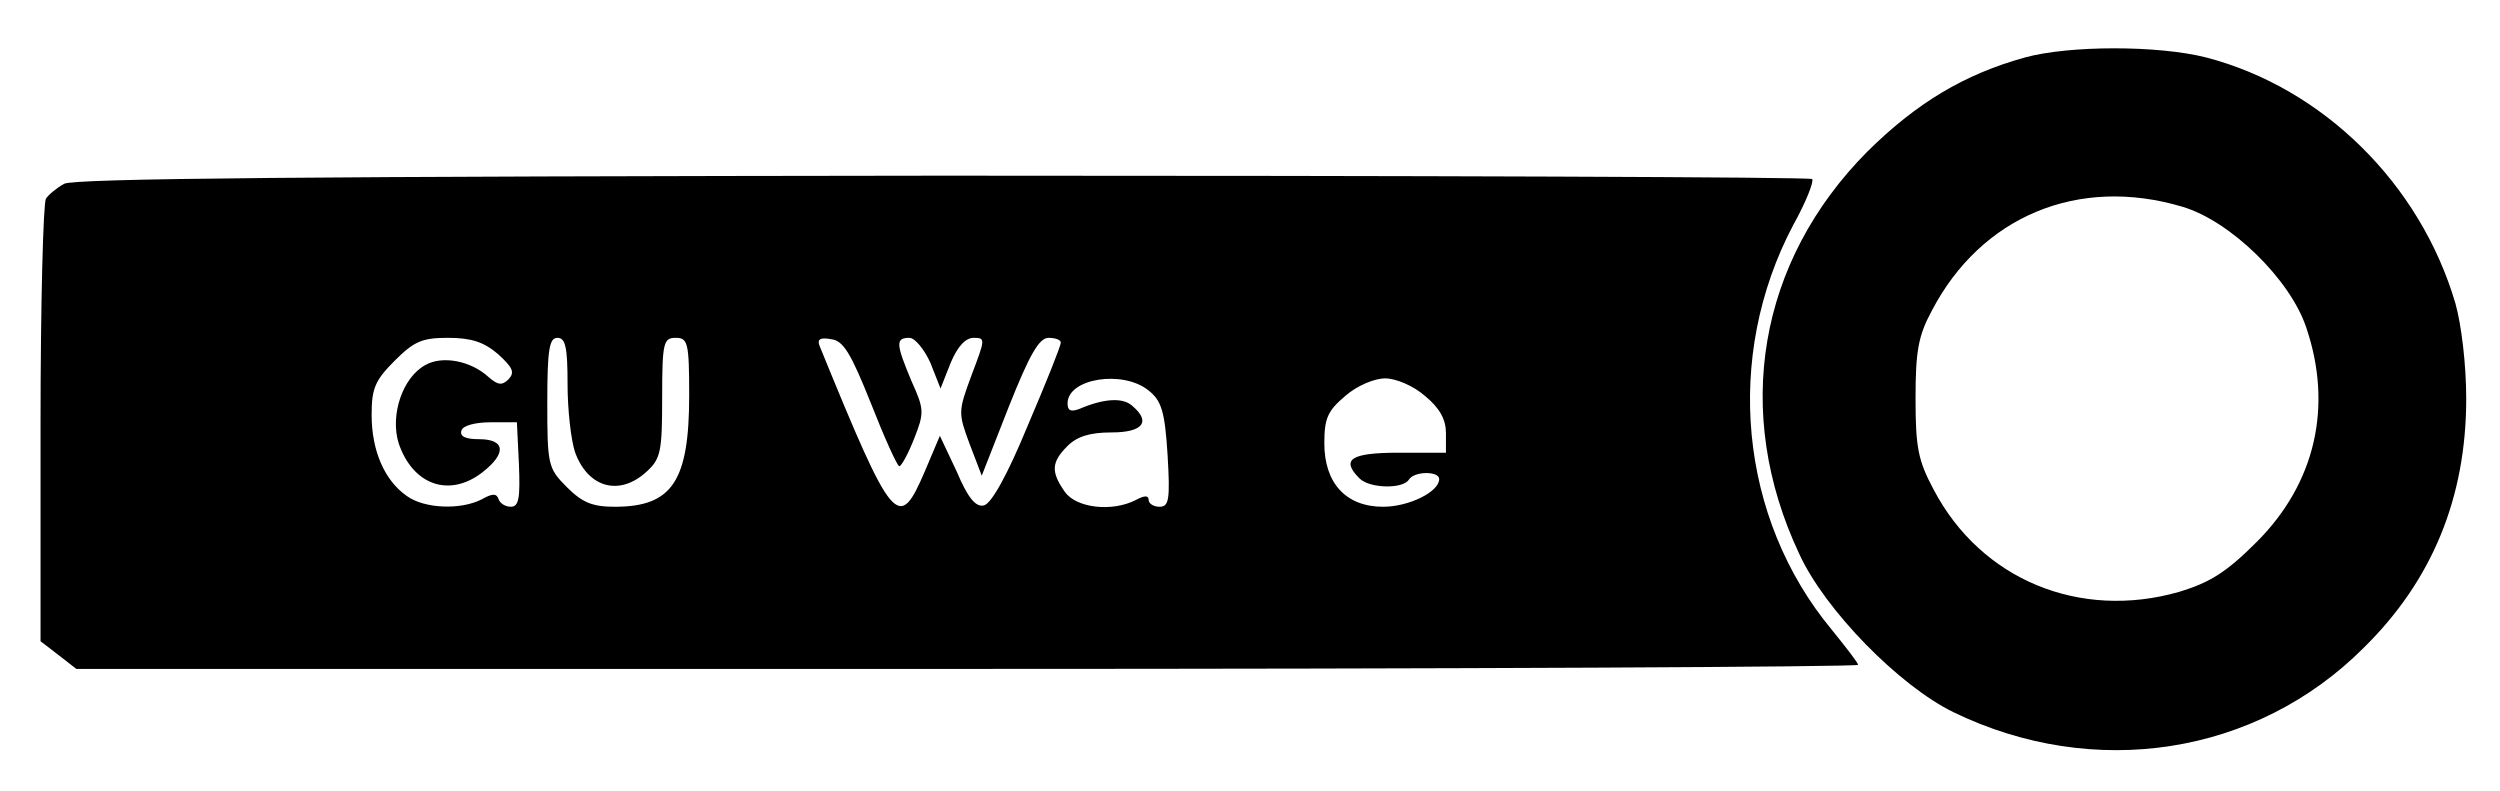 <?xml version="1.0" standalone="no"?>
<!DOCTYPE svg PUBLIC "-//W3C//DTD SVG 20010904//EN"
 "http://www.w3.org/TR/2001/REC-SVG-20010904/DTD/svg10.dtd">
<svg version="1.0" xmlns="http://www.w3.org/2000/svg"
 width="370pt" height="117pt" viewBox="0 0 370 117"
 preserveAspectRatio="xMidYMid meet">
<g transform="translate(0,117) scale(0.1,-0.1)"
fill="#000000" stroke="none">
<path d="M2997 1085 c-90 -25 -160 -67 -233 -139 -162 -163 -200 -386 -101
-596 38 -83 148 -195 228 -234 208 -101 448 -64 607 95 102 100 152 223 152
369 0 50 -7 109 -16 141 -52 177 -196 319 -369 364 -71 18 -202 18 -268 0z
m233 -221 c71 -21 159 -107 183 -178 40 -117 14 -231 -73 -318 -45 -45 -69
-60 -115 -74 -147 -42 -293 18 -363 151 -23 43 -27 62 -27 135 0 70 4 93 24
130 73 140 217 200 371 154z"/>
<path d="M95 898 c-11 -6 -23 -16 -27 -22 -4 -6 -8 -156 -8 -333 l0 -322 26
-20 27 -21 1318 0 c726 0 1319 3 1319 6 0 3 -18 26 -39 52 -137 165 -160 404
-57 599 19 34 31 65 28 68 -3 3 -582 5 -1286 5 -936 -1 -1286 -4 -1301 -12z
m642 -252 c22 -20 25 -27 16 -37 -10 -10 -16 -9 -30 3 -26 24 -68 32 -93 18
-34 -18 -53 -74 -40 -116 21 -62 75 -81 124 -43 36 28 34 49 -5 49 -20 0 -29
4 -26 13 2 7 20 12 43 12 l39 0 3 -62 c2 -50 0 -63 -12 -63 -8 0 -16 5 -18 11
-3 9 -9 9 -25 0 -31 -16 -85 -14 -111 5 -33 23 -52 67 -52 120 0 39 5 51 34
80 29 29 41 34 79 34 34 0 53 -6 74 -24z m103 -45 c0 -37 5 -82 11 -100 19
-53 66 -66 106 -29 21 19 23 30 23 110 0 81 2 88 20 88 18 0 20 -7 20 -85 0
-127 -25 -165 -110 -165 -33 0 -48 6 -71 29 -28 28 -29 33 -29 125 0 79 3 96
15 96 12 0 15 -14 15 -69z m449 -28 c20 -51 39 -93 42 -93 3 0 13 18 22 41 15
38 15 43 -4 85 -23 55 -24 64 -3 64 8 0 22 -17 31 -37 l15 -38 15 38 c10 24
22 37 34 37 18 0 17 -2 -3 -55 -20 -54 -20 -56 -3 -102 l18 -47 40 102 c31 78
45 102 59 102 10 0 18 -3 18 -7 0 -5 -22 -60 -49 -123 -30 -73 -54 -116 -65
-118 -12 -3 -24 12 -40 50 l-25 53 -22 -52 c-39 -91 -47 -82 -156 185 -4 10 1
13 17 10 18 -2 29 -20 59 -95z m411 19 c19 -15 24 -31 28 -95 4 -67 2 -77 -12
-77 -9 0 -16 5 -16 10 0 7 -6 7 -19 0 -35 -18 -88 -12 -105 12 -21 30 -20 44
4 68 14 14 33 20 65 20 47 0 59 16 30 40 -14 12 -42 10 -77 -5 -13 -5 -18 -3
-18 8 0 37 82 50 120 19z m409 -8 c22 -18 31 -35 31 -55 l0 -29 -70 0 c-71 0
-86 -10 -58 -38 15 -15 64 -16 73 -2 8 13 45 13 45 1 0 -19 -45 -41 -83 -41
-55 0 -87 35 -87 94 0 37 5 48 31 70 17 15 43 26 59 26 16 0 42 -11 59 -26z"/>
</g>
</svg>
